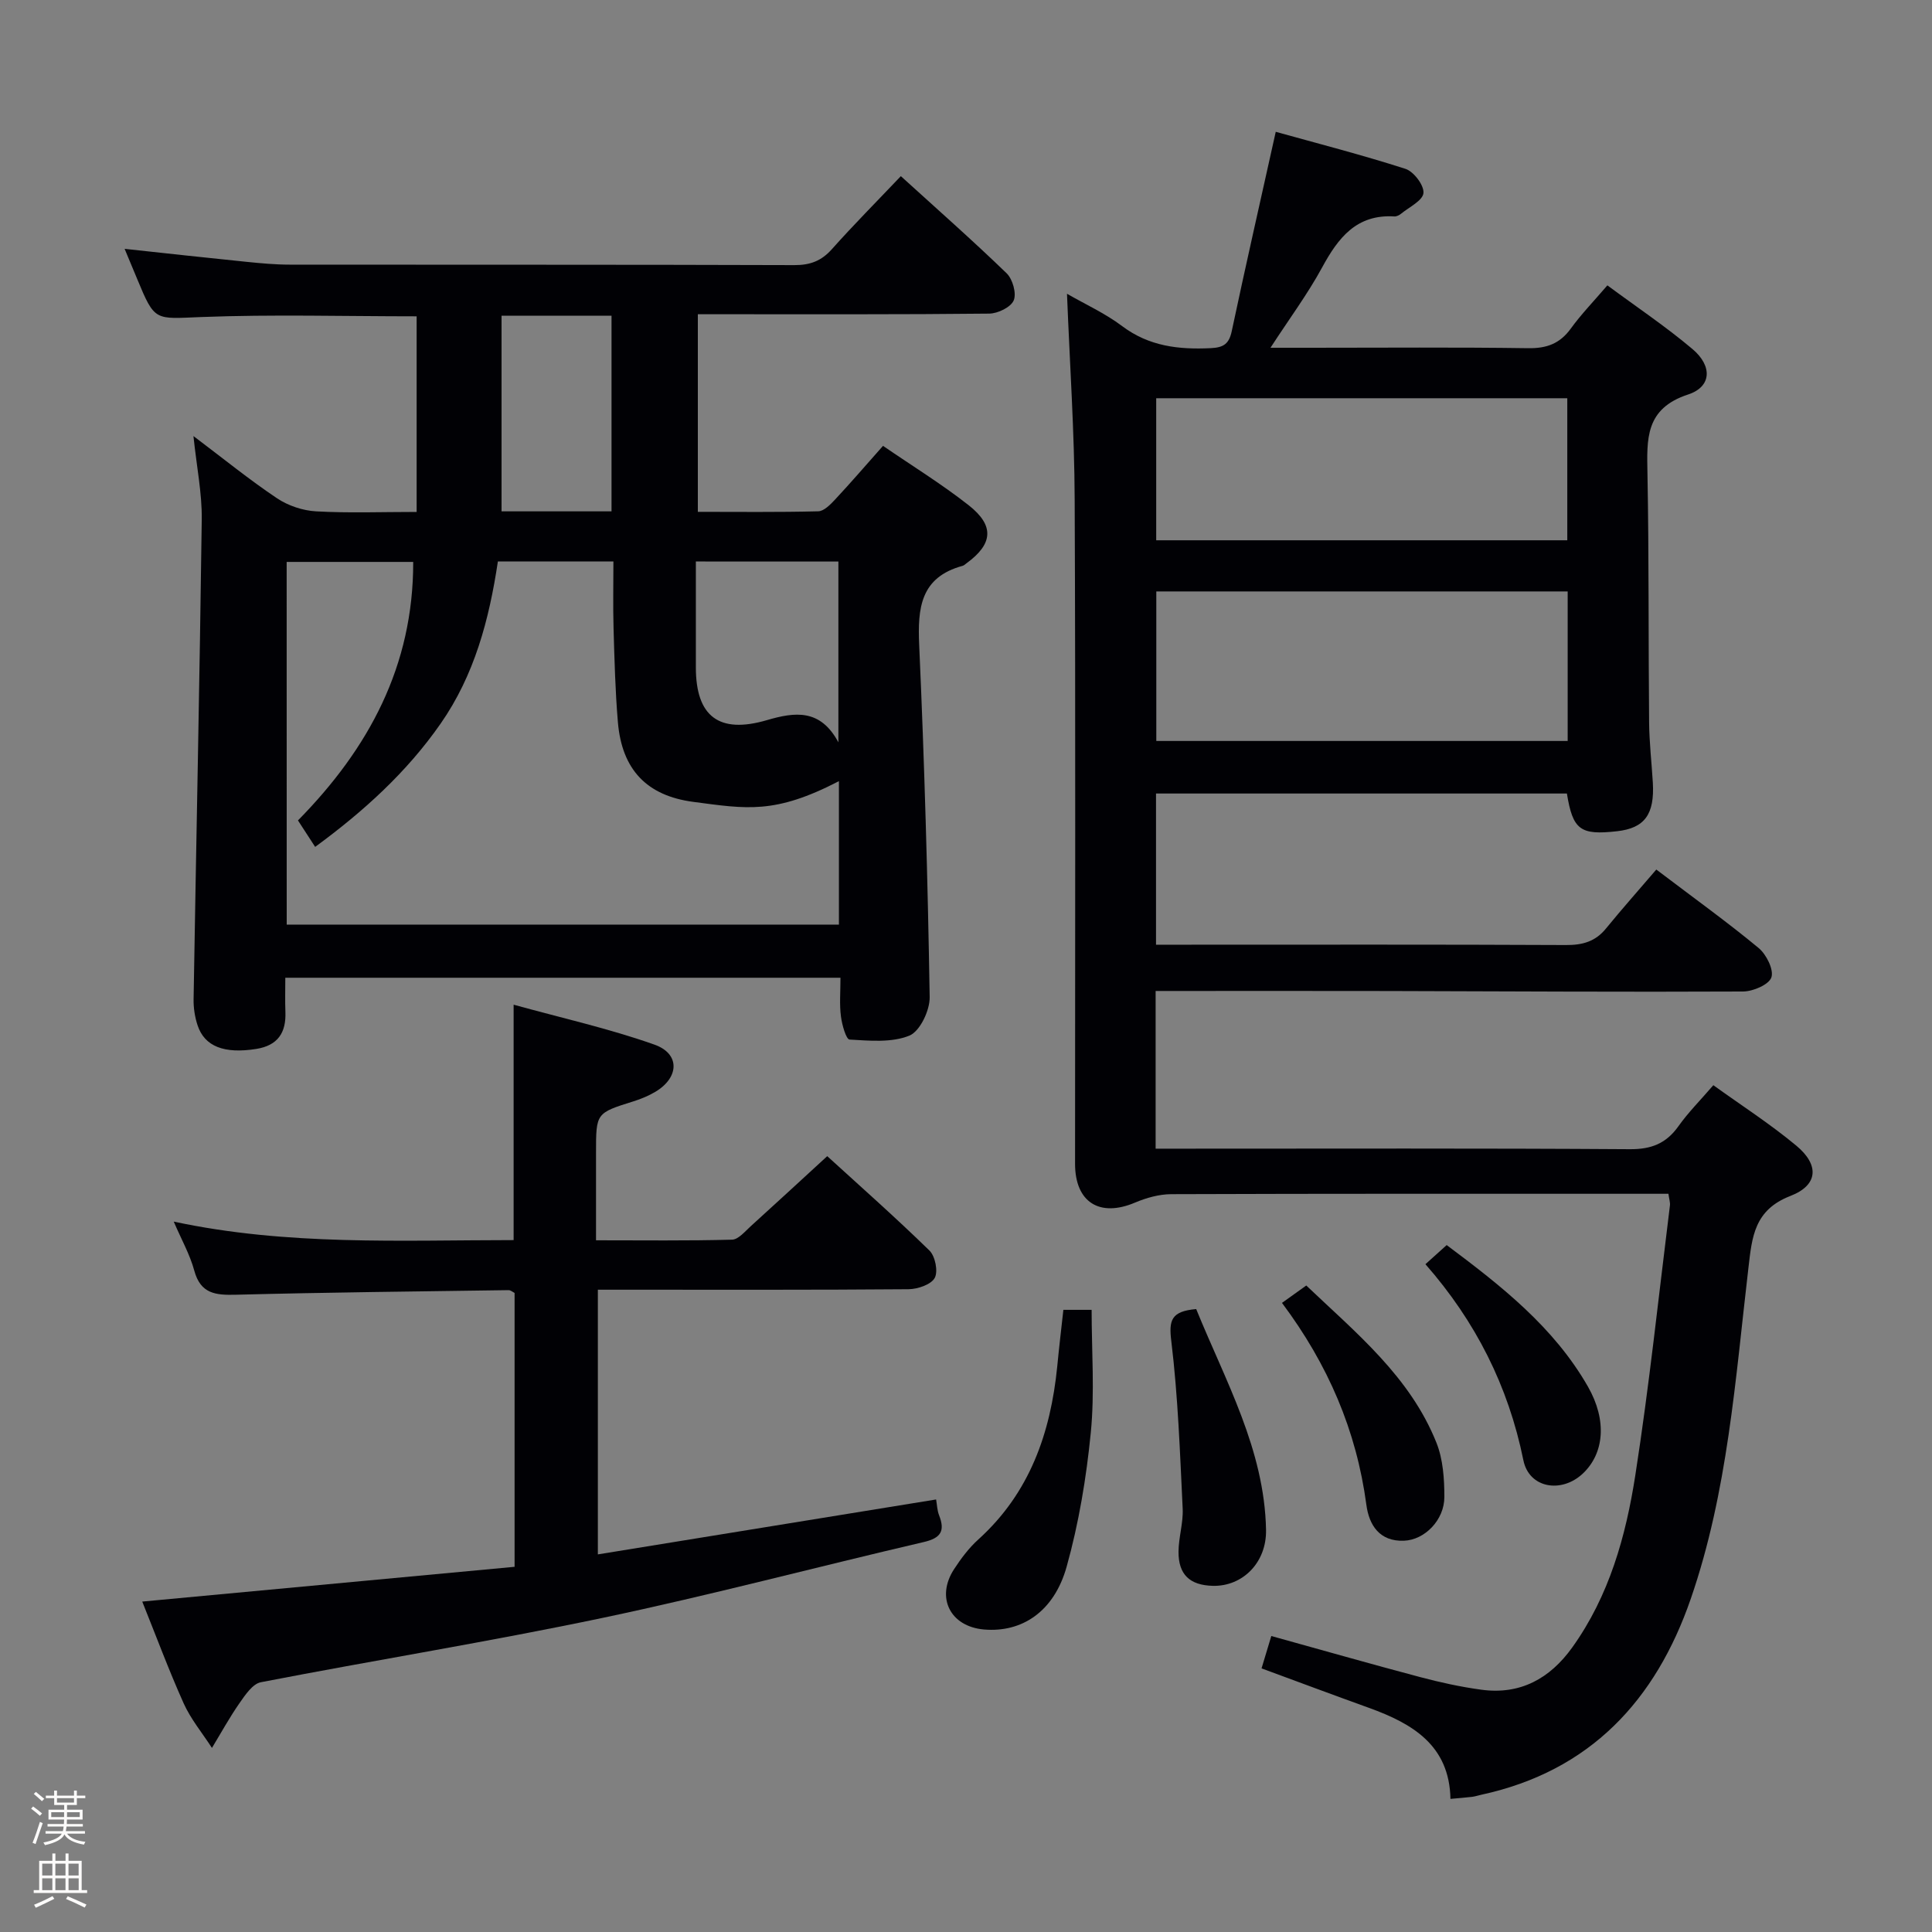 <svg enable-background="new 0 0 400 400" viewBox="0 0 400 400" xmlns="http://www.w3.org/2000/svg"><rect x="0" y="0" width="400" height="400" fill="#808080" stroke="none"/><path d="m6.44 374.46.42-.45c.65.47 1.27.95 1.85 1.44l-.45.49c-.65-.56-1.25-1.06-1.82-1.48m.93 7.33-.63-.26c.55-1.36 1.05-2.8 1.52-4.33.19.1.38.19.59.27-.46 1.29-.95 2.73-1.48 4.32m-.38-10.38.44-.42c.43.34 1.01.82 1.74 1.44l-.49.49c-.53-.51-1.09-1.01-1.69-1.51m2.5.35h1.72v-1.04h.59v1.04h3.52v-1.04h.59v1.04h1.75v.53h-1.75v1.42h-2.03v.97h3.22v2.03h-3.24c0 .35-.01.66-.03.93h3.32v.53h-3.37c-.03.27-.08.58-.15.94h3.96v.53h-3.71c.67.92 1.93 1.48 3.79 1.68-.13.24-.23.44-.29.59-2.13-.38-3.48-1.08-4.04-2.12-.43.97-1.77 1.72-4.03 2.23-.09-.19-.2-.37-.33-.55 2.1-.42 3.37-1.03 3.81-1.83h-3.36v-.53h3.58c.08-.29.13-.61.16-.94h-3.33v-.53h3.39c.02-.27.04-.58.04-.93h-3.23v-2.03h3.25v-.97h-2.07v-1.42h-1.73zm1.12 3.44v1h2.65c.01-.3.02-.44.01-.4v-.25-.35zm1.19-2h3.52v-.91h-3.52zm4.71 2h-2.63v.59c0 .15-.01.28-.01.4h2.64z" fill="#fcfbfa"/><path d="m13.56 383.74h.63v1.52h2.72v6.07h1.13v.6h-11.06v-.6h1.13v-6.07h2.73v-1.52h.63v1.52h2.1v-1.52zm-2.69 8.83.38.56c-1.24.63-2.53 1.25-3.85 1.85-.1-.21-.21-.42-.34-.63 1.36-.55 2.63-1.15 3.81-1.78m-2.13-4.27h2.1v-2.45h-2.1zm0 3.04h2.1v-2.46h-2.1zm2.72-3.04h2.1v-2.45h-2.1zm0 3.04h2.1v-2.46h-2.1zm6.07 3.6c-1.41-.71-2.7-1.3-3.86-1.78l.35-.56c1.45.62 2.75 1.19 3.88 1.72zm-1.25-9.09h-2.1v2.45h2.1zm-2.09 5.49h2.1v-2.46h-2.1z" fill="#fcfbfa"/><g fill="#010105"><path d="m220.91 60.82c3.76 2.17 7.89 4.04 11.42 6.7 5.59 4.2 11.73 4.88 18.36 4.56 2.64-.13 3.77-.88 4.33-3.52 2.85-13.45 5.91-26.85 9.11-41.27 8.58 2.39 17.81 4.76 26.86 7.67 1.71.55 3.88 3.42 3.72 5.01-.15 1.57-2.96 2.91-4.65 4.29-.37.3-.92.58-1.37.55-7.85-.48-11.63 4.43-14.97 10.58-2.99 5.5-6.76 10.57-10.68 16.61h8.34c15 0 30-.13 44.99.09 3.86.06 6.59-.94 8.86-4.08 2.13-2.94 4.69-5.58 7.56-8.93 6.02 4.46 12.08 8.51 17.62 13.19 4.15 3.5 3.98 7.8-.89 9.4-8.95 2.93-8.56 9.24-8.43 16.42.32 17.16.18 34.32.34 51.48.04 4.15.52 8.29.77 12.44.39 6.62-1.71 9.45-7.42 10.09-7.61.85-9.14-.27-10.37-7.81-28.21 0-56.47 0-85.07 0v31.3h5.4c26.49 0 52.99-.06 79.48.07 3.43.02 6.09-.72 8.29-3.43 3.36-4.12 6.9-8.09 10.41-12.2 8.07 6.12 14.81 10.96 21.19 16.25 1.6 1.33 3.17 4.48 2.64 6.07-.51 1.51-3.8 2.92-5.88 2.93-24.49.12-48.98-.04-73.48-.1-14.16-.03-28.33-.01-42.49-.01-1.79 0-3.58 0-5.64 0v32.65h5.7c30.83 0 61.66-.1 92.48.11 4.46.03 7.53-1.19 10.07-4.77 2.01-2.83 4.5-5.33 7.22-8.48 5.77 4.16 11.76 8.01 17.19 12.53 4.77 3.97 4.55 8.16-1.24 10.4-7.49 2.9-7.94 8.48-8.68 14.83-2.71 23.07-4.28 46.39-11.94 68.56-7.26 21.04-20.82 35.69-43.36 40.58-.65.14-1.28.36-1.94.44-1.32.16-2.65.25-4.46.42-.21-11.09-7.85-15.59-16.88-18.85-7.32-2.64-14.61-5.36-22.23-8.17.6-1.99 1.24-4.13 2.02-6.7 10.42 2.89 20.59 5.79 30.8 8.5 4.15 1.1 8.38 2.03 12.64 2.61 8.08 1.12 14.25-2.3 18.87-8.75 7.65-10.67 11.1-23.04 13.06-35.68 2.88-18.53 4.84-37.2 7.16-55.82.08-.61-.15-1.26-.31-2.42-1.88 0-3.67 0-5.46 0-32.49 0-64.99-.04-97.48.08-2.52.01-5.17.76-7.51 1.75-7.32 3.1-12.4-.08-12.4-8.04-.01-45.82.12-91.65-.08-137.47-.05-14.06-1.02-28.14-1.59-42.66zm103.66 61.63c-28.84 0-57.08 0-85.17 0v30.96h85.17c0-10.52 0-20.62 0-30.96zm-.08-10.59c0-10.08 0-19.63 0-29.41-28.55 0-56.75 0-85.11 0v29.41z"/><path d="m174.01 202.43c-38.52 0-76.43 0-114.94 0 0 2.53-.07 4.81.02 7.08.17 4.31-1.59 6.95-6.03 7.66-6.6 1.05-10.71-.48-12.16-4.91-.56-1.7-.85-3.58-.82-5.37.55-33.11 1.26-66.23 1.69-99.34.07-5.42-1.05-10.85-1.72-17.27 6.16 4.64 11.55 9.03 17.3 12.88 2.3 1.54 5.34 2.56 8.1 2.71 6.8.38 13.63.12 20.81.12 0-13.69 0-27.08 0-40.5-15.07 0-29.87-.42-44.63.15-9.58.37-9.55 1.02-13.24-7.91-.82-1.98-1.65-3.95-2.59-6.21 8.63.93 16.92 1.85 25.23 2.69 2.97.3 5.96.58 8.95.58 34.83.04 69.65-.02 104.48.1 3.27.01 5.6-.86 7.78-3.31 4.53-5.08 9.33-9.91 14.27-15.11 7.5 6.82 14.86 13.3 21.9 20.11 1.25 1.21 2.08 4.16 1.47 5.61-.59 1.41-3.28 2.72-5.07 2.74-18.16.2-36.32.12-54.49.13-1.82 0-3.63 0-5.84 0v40.91c8.37 0 16.65.1 24.93-.11 1.18-.03 2.51-1.39 3.46-2.41 3.28-3.51 6.42-7.16 9.95-11.14 6.07 4.17 12.16 7.91 17.74 12.3 5.39 4.24 5.01 8.02-.44 12-.27.2-.53.46-.83.54-8.72 2.38-9.33 8.72-8.98 16.45 1.09 24.26 1.77 48.55 2.17 72.83.05 2.75-2.01 7.08-4.19 7.98-3.67 1.5-8.24 1.06-12.4.82-.71-.04-1.57-3.07-1.78-4.79-.33-2.45-.1-4.97-.1-8.01zm-114.65-11h114.33c0-10.11 0-19.83 0-29.7-13.3 6.89-19.11 5.74-30.15 4.29-9.64-1.27-14.78-6.69-15.61-16.48-.55-6.45-.71-12.95-.9-19.43-.13-4.59-.03-9.18-.03-13.86-8.37 0-15.99 0-23.92 0-1.8 12.03-4.85 23.52-11.86 33.58-7 10.04-15.88 18.11-25.97 25.51-1.31-2.02-2.36-3.63-3.56-5.48 14.68-14.91 23.9-32.01 23.86-53.52-8.81 0-17.38 0-26.2 0 .01 25.15.01 50.05.01 75.09zm84.71-75.18c0 7.67-.01 14.81 0 21.95.01 10.12 4.78 13.8 14.7 10.9 5.83-1.71 11.07-2.38 14.81 4.59 0-13.1 0-25.27 0-37.43-9.89-.01-19.35-.01-29.51-.01zm-17.46-10.38c0-13.8 0-27.18 0-40.51-7.81 0-15.24 0-22.77 0v40.51z"/><path d="m29.45 331.59c25.99-2.43 51.43-4.8 77.09-7.2 0-19.39 0-37.99 0-56.7-.4-.2-.83-.59-1.26-.58-18.8.27-37.61.46-56.41.95-4.22.11-7.34-.17-8.65-5-.9-3.33-2.66-6.42-4.25-10.14 23.49 5.02 46.87 3.84 70.37 3.83 0-16.19 0-31.9 0-48.74 9.89 2.74 19.73 4.93 29.16 8.27 5.34 1.89 5.13 6.81.21 9.75-1.41.84-2.98 1.5-4.56 1.99-7.74 2.43-7.75 2.4-7.75 10.61v18.16c9.69 0 18.93.12 28.17-.13 1.32-.04 2.68-1.72 3.88-2.8 5.17-4.68 10.29-9.42 15.82-14.49 6.59 6.02 14.05 12.6 21.16 19.54 1.2 1.17 1.83 4.34 1.09 5.68-.77 1.38-3.53 2.31-5.42 2.33-19.49.16-38.99.1-58.48.1-1.82 0-3.64 0-5.84 0v54.8c23.48-3.81 46.65-7.57 70.03-11.37.19 1.04.21 2.23.62 3.28 1.27 3.24.37 4.71-3.16 5.53-22.14 5.15-44.14 11-66.38 15.68-23.52 4.95-47.28 8.77-70.89 13.35-1.69.33-3.22 2.61-4.39 4.29-2.08 2.98-3.84 6.19-5.73 9.31-1.98-3.07-4.38-5.95-5.86-9.24-3.11-6.94-5.75-14.06-8.57-21.06z"/><path d="m220.16 271.19h5.85c0 8.6.65 17.06-.17 25.39-.92 9.35-2.48 18.75-5 27.78-2.61 9.34-9.29 13.68-17.11 13.01-6.99-.6-10.03-6.61-6.2-12.49 1.44-2.21 3.08-4.4 5.03-6.16 10.63-9.61 14.95-22.01 16.33-35.81.36-3.78.81-7.55 1.27-11.72z"/><path d="m247.66 271.03c6.05 14.89 14.13 29.07 14.46 45.7.13 6.82-4.88 11.76-11.04 11.6-4.75-.13-7.11-2.32-7.08-7.08.02-2.97 1-5.95.86-8.9-.56-11.56-.96-23.16-2.35-34.64-.54-4.35-.07-6.23 5.15-6.68z"/><path d="m265.42 269.75c1.85-1.33 3.19-2.29 5.03-3.6 10.31 9.82 21.49 18.86 26.96 32.58 1.36 3.42 1.63 7.45 1.63 11.2 0 4.77-4.06 8.9-8.37 9.06-5.03.19-7.22-3.2-7.78-7.45-2.05-15.32-7.91-29.02-17.47-41.79z"/><path d="m295.12 261.74c1.59-1.43 2.81-2.52 4.4-3.96 11.22 8.39 22.18 16.94 29.26 29.33 3.99 6.99 3.34 13.83-1.08 17.98s-11.12 3.04-12.3-2.76c-3.12-15.37-9.9-28.76-20.28-40.59z"/></g></svg>